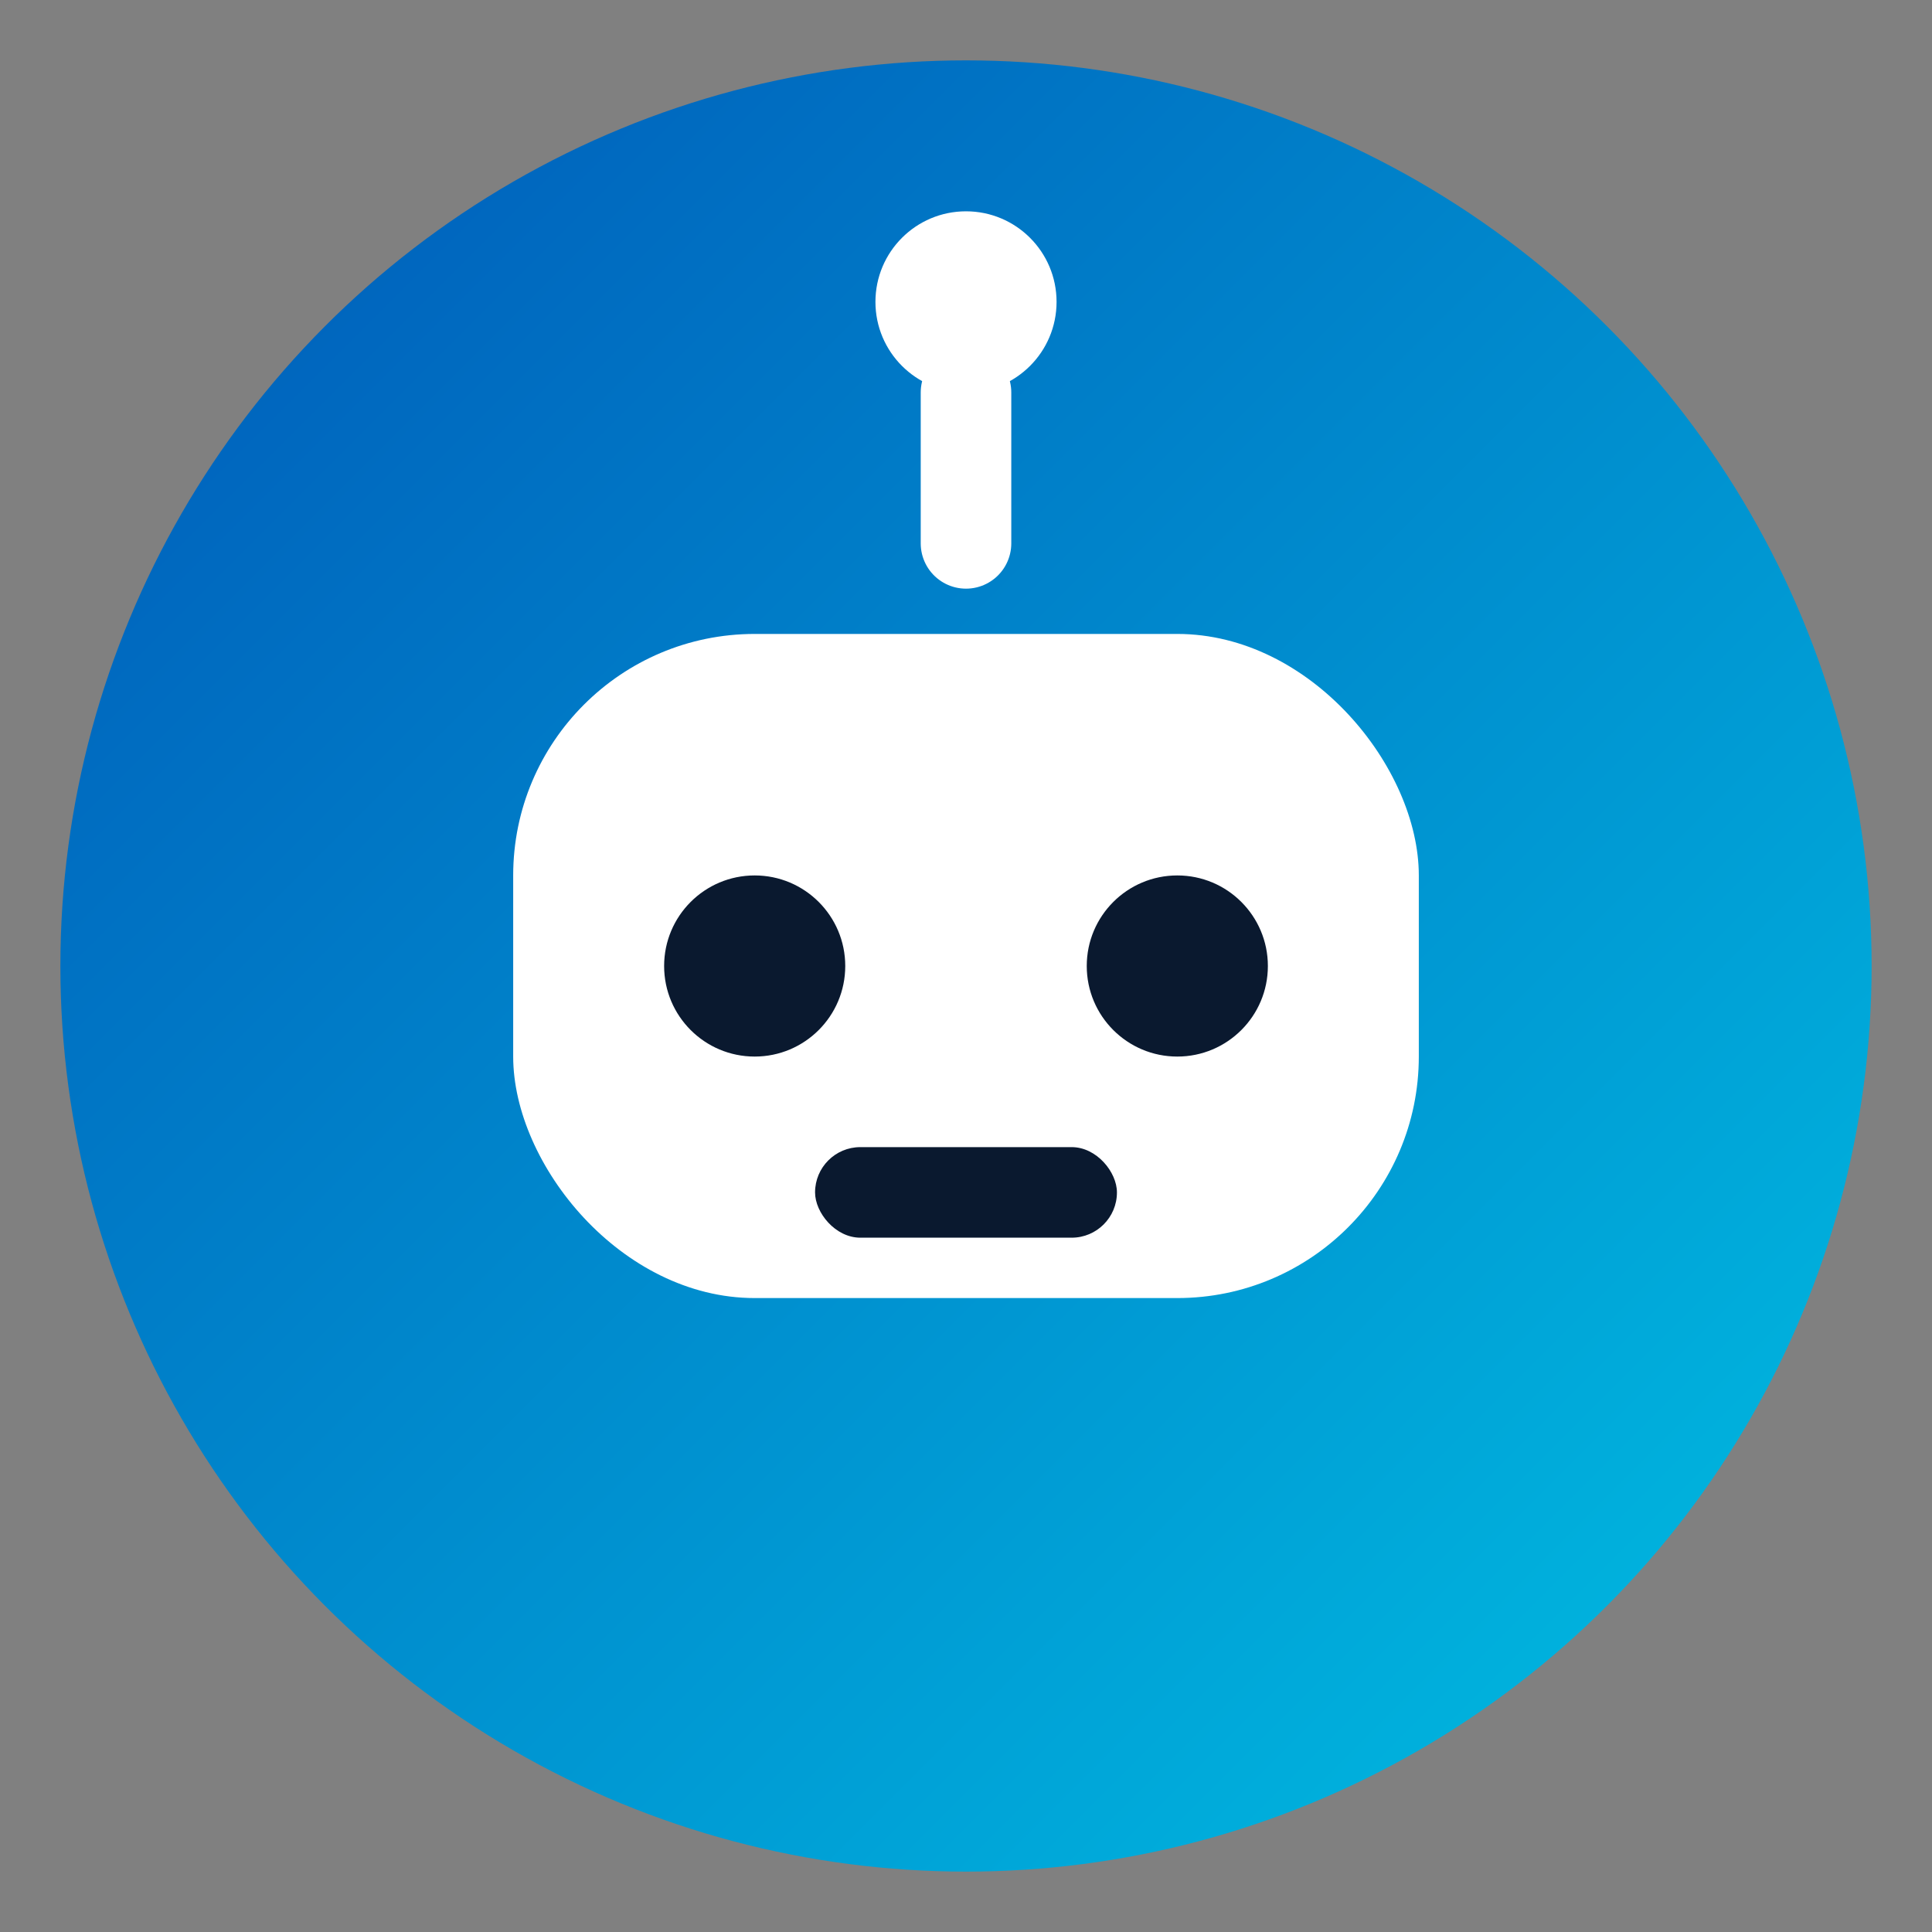 <svg width="64" height="64" viewBox="0 0 64 64" xmlns="http://www.w3.org/2000/svg">
  <rect x="0" y="0" width="64" height="64" fill="#808080" stroke="none"/>
  <defs>
    <linearGradient id="g" x1="0" y1="0" x2="1" y2="1">
      <stop offset="0%" stop-color="#0057B8"/>
      <stop offset="100%" stop-color="#00C0E3"/>
    </linearGradient>
  </defs>
  <circle cx="32" cy="32" r="30" fill="url(#g)"/>
  <!-- antenna -->
  <line x1="32" y1="13" x2="32" y2="18" stroke="#FFFFFF" stroke-width="3" stroke-linecap="round"/>
  <circle cx="32" cy="10" r="3" fill="#FFFFFF"/>
  <!-- head -->
  <rect x="17" y="21" width="30" height="22" rx="8" fill="#FFFFFF"/>
  <!-- eyes -->
  <circle cx="25" cy="32" r="3" fill="#0A192F"/>
  <circle cx="39" cy="32" r="3" fill="#0A192F"/>
  <!-- mouth -->
  <rect x="27" y="38" width="10" height="3" rx="1.5" fill="#0A192F"/>
</svg>